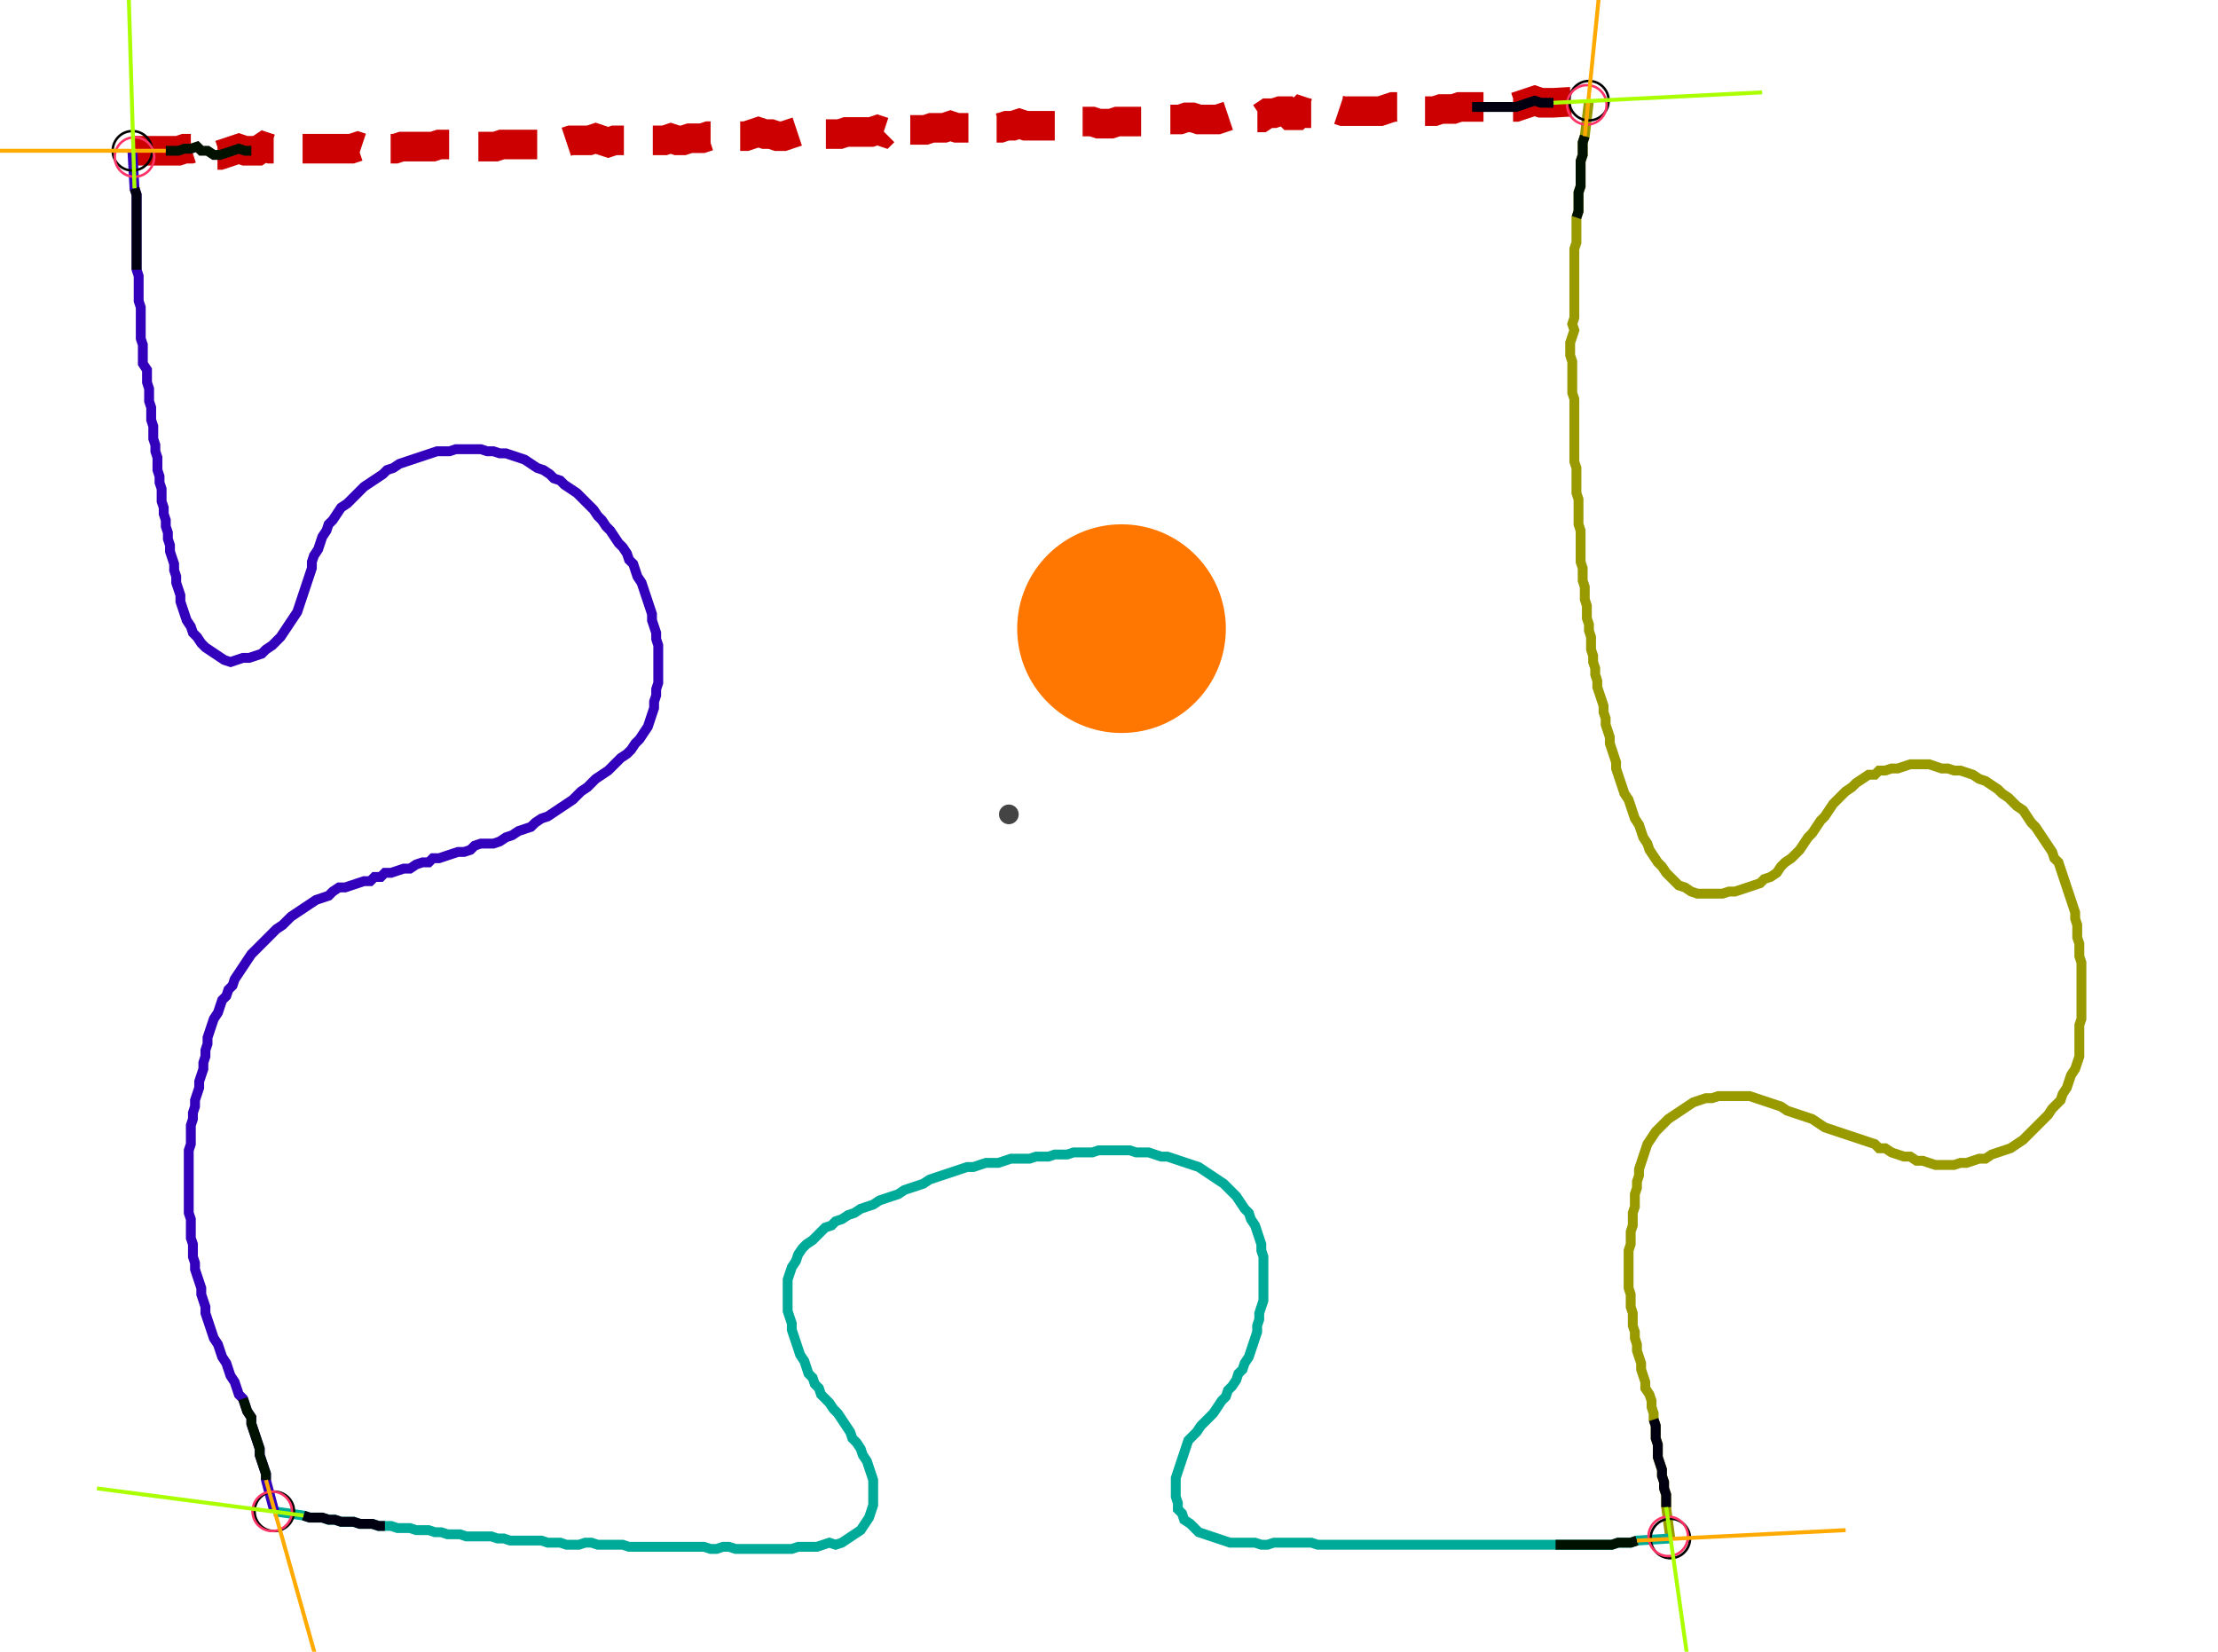 <?xml version="1.0" encoding="UTF-8" standalone="no"?><svg width="594.286" height="442.54" viewBox="-10 -10 218.095 167.513" xmlns="http://www.w3.org/2000/svg" xmlns:xlink="http://www.w3.org/1999/xlink"><polyline points="0.0,5.291 3.386,5.291 4.021,5.291 4.656,5.291 5.291,5.079 5.926,5.079 6.561,4.868 6.984,5.291 7.619,5.291 8.254,5.714 8.889,5.714 9.524,5.503 10.159,5.291 10.794,5.079 11.429,5.291 12.063,5.291 12.698,5.291 13.333,4.868 13.968,5.079 14.603,5.079 15.238,5.291 15.873,5.291 16.508,5.079 17.143,5.079 17.778,5.079 18.413,5.079 19.048,5.079 19.683,5.079 20.317,5.079 20.952,5.079 21.587,5.079 22.222,5.079 22.857,4.868 23.492,5.079 24.127,5.079 24.762,5.079 25.397,5.079 26.032,5.079 26.667,5.079 27.302,4.868 27.937,4.868 28.571,4.868 29.206,4.868 29.841,4.868 30.476,4.868 31.111,4.656 31.746,4.656 32.381,4.656 33.016,4.656 33.651,4.868 34.286,4.868 34.921,4.868 35.556,4.868 36.19,4.868 36.825,4.868 37.46,4.656 38.095,4.656 38.73,4.656 39.365,4.656 40.0,4.656 40.635,4.656 41.27,4.656 41.905,4.656 42.54,4.656 43.175,4.656 43.81,4.444 44.444,4.233 45.079,4.233 45.714,4.233 46.349,4.233 46.984,4.021 47.619,4.233 48.254,4.444 48.889,4.233 49.524,4.233 50.159,4.233 50.794,4.233 51.429,4.233 52.063,4.021 52.698,4.233 53.333,4.233 53.968,4.233 54.603,4.021 55.238,4.233 55.873,4.233 56.508,4.021 57.143,4.021 57.778,4.021 58.413,3.81 59.048,3.81 59.683,3.81 60.317,3.81 60.952,3.81 61.587,3.81 62.222,3.81 62.857,3.598 63.492,3.386 64.127,3.598 64.762,3.598 65.397,3.81 66.032,3.81 66.667,3.598 67.302,3.386 67.937,3.175 68.571,3.386 69.206,3.598 69.841,3.598 70.476,3.598 71.111,3.598 71.746,3.598 72.381,3.386 73.016,3.386 73.651,3.386 74.286,3.386 74.921,3.386 75.556,3.175 76.19,3.386 76.614,2.963 77.249,3.386 77.884,3.386 78.519,3.175 79.153,3.175 79.788,3.175 80.423,3.175 81.058,2.963 81.693,2.963 82.328,2.963 82.963,2.751 83.598,2.963 84.233,2.963 84.868,2.963 85.503,2.751 86.138,2.963 86.772,2.751 87.407,2.963 88.042,2.963 88.677,2.751 89.312,2.751 89.947,2.54 90.582,2.751 91.217,2.751 91.852,2.751 92.487,2.751 93.122,2.751 93.757,2.751 94.392,2.751 95.026,2.751 95.45,2.328 96.085,2.328 96.72,2.328 97.354,2.328 97.989,2.54 98.624,2.54 99.259,2.54 99.894,2.328 100.529,2.328 101.164,2.328 101.799,2.328 102.434,2.328 103.069,2.116 103.704,2.116 104.339,2.116 104.974,2.116 105.608,2.116 106.243,2.116 106.878,1.905 107.513,1.905 108.148,2.116 108.783,2.116 109.418,2.116 110.053,2.116 110.688,1.905 111.323,1.693 111.958,1.693 112.593,1.693 113.228,1.693 113.862,1.905 114.497,1.905 115.132,1.481 115.767,1.481 116.402,1.27 117.037,1.27 117.46,1.693 118.095,1.693 118.519,1.27 119.153,1.481 119.788,1.481 120.423,1.481 121.058,1.481 121.693,1.481 122.116,1.058 122.751,1.27 123.386,1.27 124.021,1.27 124.656,1.27 125.291,1.27 125.926,1.27 126.561,1.27 127.196,1.058 127.831,0.847 128.466,0.847 129.101,0.847 129.735,0.847 130.37,0.847 130.794,1.27 131.429,1.27 132.063,1.27 132.698,1.058 133.333,1.058 133.968,1.058 134.603,0.847 135.238,0.847 135.873,0.847 136.508,0.847 137.143,0.847 137.778,0.847 138.413,0.847 139.048,0.847 139.683,0.847 140.317,0.847 140.952,0.635 141.587,0.423 142.222,0.212 142.857,0.423 143.492,0.423 144.127,0.423 147.725,0.212" style="fill:none; stroke:#cc0000; stroke-width:3.0" stroke-dasharray="6,3" /><polyline points="147.725,0.212 147.302,3.81 147.09,4.444 147.09,5.079 147.09,5.714 146.878,6.349 146.878,6.984 146.878,7.619 146.878,8.254 146.878,8.889 146.667,9.524 146.667,10.159 146.667,10.794 146.667,11.429 146.455,12.063 146.455,12.698 146.455,13.333 146.455,13.968 146.455,14.603 146.243,15.238 146.243,15.873 146.243,16.508 146.243,17.143 146.243,17.778 146.243,18.413 146.243,19.048 146.243,19.683 146.243,20.317 146.243,20.952 146.243,21.587 146.243,22.222 146.032,22.857 146.243,23.492 146.032,24.127 145.82,24.762 145.82,25.397 145.82,26.032 146.032,26.667 146.032,27.302 146.032,27.937 146.032,28.571 146.032,29.206 146.032,29.841 146.243,30.476 146.243,31.111 146.243,31.746 146.243,32.381 146.243,33.016 146.243,33.651 146.243,34.286 146.243,34.921 146.243,35.556 146.243,36.19 146.243,36.825 146.455,37.46 146.455,38.095 146.455,38.73 146.455,39.365 146.455,40.0 146.667,40.635 146.667,41.27 146.667,41.905 146.667,42.54 146.667,43.175 146.878,43.81 146.878,44.444 146.878,45.079 146.878,45.714 146.878,46.349 146.878,46.984 147.09,47.619 147.09,48.254 147.09,48.889 147.302,49.524 147.302,50.159 147.302,50.794 147.513,51.429 147.513,52.063 147.513,52.698 147.725,53.333 147.725,53.968 147.937,54.603 147.937,55.238 147.937,55.873 148.148,56.508 148.148,57.143 148.36,57.778 148.36,58.413 148.571,59.048 148.571,59.683 148.783,60.317 148.995,60.952 149.206,61.587 149.206,62.222 149.418,62.857 149.418,63.492 149.63,64.127 149.841,64.762 149.841,65.397 150.053,66.032 150.265,66.667 150.476,67.302 150.476,67.937 150.688,68.571 150.899,69.206 151.111,69.841 151.323,70.476 151.746,71.111 151.958,71.746 152.169,72.381 152.381,73.016 152.804,73.651 153.016,74.286 153.228,74.921 153.651,75.556 153.862,76.19 154.286,76.825 154.709,77.46 155.132,77.884 155.556,78.519 155.979,78.942 156.402,79.365 156.825,79.788 157.46,80.0 158.095,80.423 158.73,80.635 159.365,80.635 160.0,80.635 160.635,80.635 161.27,80.635 161.905,80.423 162.54,80.423 163.175,80.212 163.81,80.0 164.444,79.788 165.079,79.577 165.503,79.153 166.138,78.942 166.772,78.519 167.196,77.884 167.619,77.46 168.254,77.037 168.677,76.614 169.101,76.19 169.524,75.556 169.947,74.921 170.37,74.497 170.794,73.862 171.217,73.228 171.64,72.804 172.063,72.169 172.487,71.534 172.91,71.111 173.333,70.688 173.757,70.265 174.392,69.841 174.815,69.418 175.45,68.995 176.085,68.571 176.72,68.571 177.143,68.148 177.778,68.148 178.413,67.937 179.048,67.937 179.683,67.725 180.317,67.513 180.952,67.513 181.587,67.513 182.222,67.513 182.857,67.725 183.492,67.937 184.127,67.937 184.762,68.148 185.397,68.148 186.032,68.36 186.667,68.571 187.302,68.995 187.937,69.206 188.571,69.63 189.206,70.053 189.63,70.476 190.265,70.899 190.688,71.323 191.111,71.746 191.746,72.169 192.169,72.804 192.593,73.439 193.016,73.862 193.439,74.497 193.862,75.132 194.286,75.767 194.709,76.402 194.921,77.037 195.344,77.46 195.556,78.095 195.767,78.73 195.979,79.365 196.19,80.0 196.402,80.635 196.614,81.27 196.825,81.905 197.037,82.54 197.037,83.175 197.249,83.81 197.249,84.444 197.249,85.079 197.46,85.714 197.46,86.349 197.46,86.984 197.672,87.619 197.672,88.254 197.672,88.889 197.672,89.524 197.672,90.159 197.672,90.794 197.672,91.429 197.672,92.063 197.672,92.698 197.672,93.333 197.46,93.968 197.46,94.603 197.46,95.238 197.46,95.873 197.46,96.508 197.46,97.143 197.249,97.778 197.037,98.413 196.614,99.048 196.402,99.683 196.19,100.317 195.767,100.952 195.556,101.587 195.132,102.011 194.709,102.434 194.286,103.069 193.862,103.492 193.439,103.915 193.016,104.339 192.593,104.762 192.169,105.185 191.746,105.608 191.111,106.032 190.476,106.455 189.841,106.667 189.206,106.878 188.571,107.09 187.937,107.513 187.302,107.513 186.667,107.725 186.032,107.937 185.397,107.937 184.762,108.148 184.127,108.148 183.492,108.148 182.857,108.148 182.222,107.937 181.587,107.725 180.952,107.725 180.317,107.302 179.683,107.302 179.048,107.09 178.413,106.878 177.778,106.455 177.143,106.455 176.72,106.032 176.085,105.82 175.45,105.608 174.815,105.397 174.18,105.185 173.545,104.974 172.91,104.762 172.275,104.55 171.64,104.339 171.005,103.915 170.37,103.492 169.735,103.28 169.101,103.069 168.466,102.857 167.831,102.646 167.196,102.222 166.561,102.011 165.926,101.799 165.291,101.587 164.656,101.376 164.021,101.164 163.386,101.164 162.751,101.164 162.116,101.164 161.481,101.164 160.847,101.164 160.212,101.376 159.577,101.376 158.942,101.587 158.307,101.799 157.672,102.222 157.037,102.646 156.402,103.069 155.767,103.492 155.344,103.915 154.921,104.339 154.497,104.762 154.074,105.397 153.651,106.032 153.439,106.667 153.228,107.302 153.016,107.937 152.804,108.571 152.804,109.206 152.593,109.841 152.593,110.476 152.381,111.111 152.381,111.746 152.381,112.381 152.169,113.016 152.169,113.651 152.169,114.286 151.958,114.921 151.958,115.556 151.958,116.19 151.746,116.825 151.746,117.46 151.746,118.095 151.746,118.73 151.746,119.365 151.746,120 151.746,120.635 151.958,121.27 151.958,121.905 151.958,122.54 152.169,123.175 152.169,123.81 152.169,124.444 152.381,125.079 152.381,125.714 152.593,126.349 152.593,126.984 152.804,127.619 153.016,128.254 153.016,128.889 153.228,129.524 153.439,130.159 153.439,130.794 153.862,131.429 154.074,132.063 154.074,132.698 154.286,133.333 154.286,133.968 154.497,134.603 154.497,135.238 154.497,135.873 154.709,136.508 154.709,137.143 154.709,137.778 154.921,138.413 155.132,139.048 155.132,139.683 155.344,140.317 155.344,140.952 155.556,141.587 155.556,142.222 155.556,142.857 155.979,146.032" style="fill:none; stroke:#999900; stroke-width:1.0"  /><polyline points="155.979,146.032 152.593,146.243 151.958,146.455 151.323,146.455 150.688,146.455 150.053,146.667 149.418,146.667 148.783,146.667 148.148,146.667 147.513,146.667 146.878,146.667 146.243,146.667 145.608,146.667 144.974,146.667 144.339,146.667 143.704,146.667 143.069,146.667 142.434,146.667 141.799,146.667 141.164,146.667 140.529,146.667 139.894,146.667 139.259,146.667 138.624,146.667 137.989,146.667 137.354,146.667 136.72,146.667 136.085,146.667 135.45,146.667 134.815,146.667 134.18,146.667 133.545,146.667 132.91,146.667 132.275,146.667 131.64,146.667 131.005,146.667 130.37,146.667 129.735,146.667 129.101,146.667 128.466,146.667 127.831,146.667 127.196,146.667 126.561,146.667 125.926,146.667 125.291,146.667 124.656,146.667 124.021,146.667 123.386,146.667 122.751,146.667 122.116,146.667 121.481,146.667 120.847,146.667 120.212,146.667 119.577,146.455 118.942,146.455 118.307,146.455 117.672,146.455 117.037,146.455 116.402,146.455 115.767,146.455 115.132,146.667 114.497,146.667 113.862,146.455 113.228,146.455 112.593,146.455 111.958,146.455 111.323,146.455 110.688,146.243 110.053,146.032 109.418,145.82 108.783,145.608 108.148,145.397 107.725,144.974 107.302,144.55 106.667,144.127 106.455,143.492 106.032,143.069 106.032,142.434 105.82,141.799 105.82,141.164 105.82,140.529 105.82,139.894 106.032,139.259 106.243,138.624 106.455,137.989 106.667,137.354 106.878,136.72 107.09,136.085 107.513,135.661 107.937,135.238 108.36,134.603 108.783,134.18 109.206,133.757 109.63,133.333 110.053,132.698 110.476,132.063 110.899,131.64 111.111,131.005 111.534,130.582 111.958,129.947 112.169,129.312 112.593,128.889 112.804,128.254 113.228,127.619 113.439,126.984 113.651,126.349 113.862,125.714 114.074,125.079 114.074,124.444 114.286,123.81 114.286,123.175 114.497,122.54 114.709,121.905 114.709,121.27 114.709,120.635 114.709,120 114.709,119.365 114.709,118.73 114.709,118.095 114.709,117.46 114.497,116.825 114.497,116.19 114.286,115.556 114.074,114.921 113.862,114.286 113.439,113.651 113.228,113.016 112.804,112.593 112.381,111.958 111.958,111.323 111.534,110.899 111.111,110.476 110.688,110.053 110.053,109.63 109.418,109.206 108.783,108.783 108.148,108.36 107.513,108.148 106.878,107.937 106.243,107.725 105.608,107.513 104.974,107.302 104.339,107.302 103.704,107.09 103.069,106.878 102.434,106.878 101.799,106.878 101.164,106.667 100.529,106.667 99.894,106.667 99.259,106.667 98.624,106.667 97.989,106.667 97.354,106.878 96.72,106.878 96.085,106.878 95.45,106.878 94.815,107.09 94.18,107.09 93.545,107.09 92.91,107.302 92.275,107.302 91.64,107.302 91.005,107.513 90.37,107.513 89.735,107.513 89.101,107.513 88.466,107.725 87.831,107.937 87.196,107.937 86.561,107.937 85.926,108.148 85.291,108.36 84.656,108.36 84.021,108.571 83.386,108.783 82.751,108.995 82.116,109.206 81.481,109.418 80.847,109.63 80.212,110.053 79.577,110.265 78.942,110.476 78.307,110.688 77.672,111.111 77.037,111.323 76.402,111.534 75.767,111.746 75.132,112.169 74.497,112.381 73.862,112.593 73.228,113.016 72.593,113.228 71.958,113.651 71.323,113.862 70.899,114.286 70.265,114.497 69.841,114.921 69.418,115.344 68.995,115.767 68.36,116.19 67.937,116.614 67.513,117.249 67.302,117.884 66.878,118.519 66.667,119.153 66.455,119.788 66.455,120.423 66.455,121.058 66.455,121.693 66.455,122.328 66.455,122.963 66.667,123.598 66.878,124.233 66.878,124.868 67.09,125.503 67.302,126.138 67.513,126.772 67.725,127.407 68.148,128.042 68.36,128.677 68.571,129.312 68.995,129.735 69.206,130.37 69.63,130.794 69.841,131.429 70.265,131.852 70.688,132.275 71.111,132.91 71.534,133.333 71.958,133.968 72.381,134.603 72.804,135.238 73.016,135.873 73.439,136.296 73.862,136.931 74.074,137.566 74.497,138.201 74.709,138.836 74.921,139.471 75.132,140.106 75.132,140.741 75.132,141.376 75.132,142.011 75.132,142.646 74.921,143.28 74.709,143.915 74.286,144.55 73.862,145.185 73.228,145.608 72.593,146.032 71.958,146.455 71.323,146.667 70.688,146.455 70.053,146.667 69.418,146.878 68.783,146.878 68.148,146.878 67.513,146.878 66.878,147.09 66.243,147.09 65.608,147.09 64.974,147.09 64.339,147.09 63.704,147.09 63.069,147.09 62.434,147.09 61.799,147.09 61.164,147.09 60.529,146.878 59.894,146.878 59.259,147.09 58.624,147.09 57.989,146.878 57.354,146.878 56.72,146.878 56.085,146.878 55.45,146.878 54.815,146.878 54.18,146.878 53.545,146.878 52.91,146.878 52.275,146.878 51.64,146.878 51.005,146.878 50.37,146.878 49.735,146.667 49.101,146.667 48.466,146.667 47.831,146.667 47.196,146.667 46.561,146.455 45.926,146.455 45.291,146.667 44.656,146.667 44.021,146.667 43.386,146.455 42.751,146.455 42.116,146.455 41.481,146.243 40.847,146.243 40.212,146.243 39.577,146.243 38.942,146.243 38.307,146.243 37.672,146.032 37.037,146.032 36.402,145.82 35.767,145.82 35.132,145.82 34.497,145.82 33.862,145.82 33.228,145.608 32.593,145.608 31.958,145.608 31.323,145.397 30.688,145.397 30.053,145.185 29.418,145.185 28.783,145.185 28.148,144.974 27.513,144.974 26.878,144.974 26.243,144.762 25.608,144.762 24.974,144.762 24.339,144.55 23.704,144.55 23.069,144.55 22.434,144.339 21.799,144.339 21.164,144.339 20.529,144.127 19.894,144.127 19.259,143.915 18.624,143.915 17.989,143.915 17.354,143.704 14.392,143.28" style="fill:none; stroke:#00aa99; stroke-width:1.0"  /><polyline points="14.392,143.28 13.545,140.106 13.545,139.471 13.333,138.836 13.122,138.201 12.91,137.566 12.91,136.931 12.698,136.296 12.487,135.661 12.275,135.026 12.063,134.392 12.063,133.757 11.64,133.122 11.429,132.487 11.217,131.852 10.794,131.429 10.582,130.794 10.37,130.159 9.947,129.524 9.735,128.889 9.524,128.254 9.101,127.619 8.889,126.984 8.677,126.349 8.254,125.714 8.042,125.079 7.831,124.444 7.619,123.81 7.407,123.175 7.407,122.54 7.196,121.905 6.984,121.27 6.984,120.635 6.772,120 6.561,119.365 6.349,118.73 6.349,118.095 6.138,117.46 6.138,116.825 6.138,116.19 5.926,115.556 5.926,114.921 5.926,114.286 5.926,113.651 5.714,113.016 5.714,112.381 5.714,111.746 5.714,111.111 5.714,110.476 5.714,109.841 5.714,109.206 5.714,108.571 5.714,107.937 5.714,107.302 5.714,106.667 5.926,106.032 5.926,105.397 5.926,104.762 5.926,104.127 6.138,103.492 6.138,102.857 6.349,102.222 6.349,101.587 6.561,100.952 6.772,100.317 6.772,99.683 6.984,99.048 7.196,98.413 7.196,97.778 7.407,97.143 7.407,96.508 7.619,95.873 7.619,95.238 7.831,94.603 8.042,93.968 8.254,93.333 8.677,92.698 8.889,92.063 9.101,91.429 9.524,91.005 9.735,90.37 10.159,89.947 10.37,89.312 10.794,88.677 11.217,88.042 11.64,87.407 12.063,86.772 12.487,86.349 12.91,85.926 13.333,85.503 13.757,85.079 14.18,84.656 14.603,84.233 15.238,83.81 15.661,83.386 16.085,82.963 16.72,82.54 17.354,82.116 17.989,81.693 18.624,81.27 19.259,81.058 19.894,80.847 20.317,80.423 20.952,80.0 21.587,80.0 22.222,79.788 22.857,79.577 23.492,79.365 24.127,79.365 24.55,78.942 25.185,78.942 25.608,78.519 26.243,78.519 26.878,78.307 27.513,78.095 28.148,78.095 28.783,77.672 29.418,77.46 30.053,77.46 30.476,77.037 31.111,77.037 31.746,76.825 32.381,76.614 33.016,76.402 33.651,76.402 34.286,76.19 34.709,75.767 35.344,75.556 35.979,75.556 36.614,75.556 37.249,75.344 37.884,74.921 38.519,74.709 39.153,74.286 39.788,74.074 40.423,73.862 40.847,73.439 41.481,73.016 42.116,72.804 42.751,72.381 43.386,71.958 44.021,71.534 44.656,71.111 45.079,70.688 45.503,70.265 46.138,69.841 46.561,69.418 46.984,68.995 47.619,68.571 48.254,68.148 48.677,67.725 49.101,67.302 49.524,66.878 50.159,66.455 50.582,66.032 51.005,65.397 51.429,64.974 51.852,64.339 52.275,63.704 52.487,63.069 52.698,62.434 52.91,61.799 52.91,61.164 53.122,60.529 53.122,59.894 53.333,59.259 53.333,58.624 53.333,57.989 53.333,57.354 53.333,56.72 53.333,56.085 53.333,55.45 53.122,54.815 53.122,54.18 52.91,53.545 52.698,52.91 52.698,52.275 52.487,51.64 52.275,51.005 52.063,50.37 51.852,49.735 51.64,49.101 51.217,48.466 51.005,47.831 50.794,47.196 50.37,46.772 50.159,46.138 49.735,45.503 49.312,45.079 48.889,44.444 48.466,43.81 48.042,43.386 47.619,42.751 47.196,42.328 46.772,41.693 46.349,41.27 45.926,40.847 45.503,40.423 45.079,40.0 44.444,39.577 43.81,39.153 43.386,38.73 42.751,38.519 42.328,38.095 41.693,37.672 41.058,37.46 40.423,37.037 39.788,36.614 39.153,36.402 38.519,36.19 37.884,35.979 37.249,35.979 36.614,35.767 35.979,35.767 35.344,35.556 34.709,35.556 34.074,35.556 33.439,35.556 32.804,35.556 32.169,35.767 31.534,35.767 30.899,35.767 30.265,35.979 29.63,36.19 28.995,36.402 28.36,36.614 27.725,36.825 27.09,37.037 26.455,37.46 25.82,37.672 25.397,38.095 24.762,38.519 24.127,38.942 23.492,39.365 23.069,39.788 22.646,40.212 22.222,40.635 21.799,41.058 21.164,41.481 20.741,42.116 20.317,42.751 19.894,43.175 19.683,43.81 19.259,44.444 19.048,45.079 18.836,45.714 18.413,46.349 18.201,46.984 18.201,47.619 17.989,48.254 17.778,48.889 17.566,49.524 17.354,50.159 17.143,50.794 16.931,51.429 16.72,52.063 16.296,52.698 15.873,53.333 15.45,53.968 15.026,54.603 14.603,55.026 14.18,55.45 13.545,55.873 13.122,56.296 12.487,56.508 11.852,56.72 11.217,56.72 10.582,56.931 9.947,57.143 9.312,56.931 8.677,56.508 8.042,56.085 7.407,55.661 6.984,55.238 6.561,54.603 6.138,54.18 5.926,53.545 5.503,52.91 5.291,52.275 5.079,51.64 4.868,51.005 4.868,50.37 4.656,49.735 4.444,49.101 4.444,48.466 4.233,47.831 4.233,47.196 4.021,46.561 3.81,45.926 3.81,45.291 3.598,44.656 3.598,44.021 3.386,43.386 3.386,42.751 3.175,42.116 3.175,41.481 2.963,40.847 2.963,40.212 2.963,39.577 2.751,38.942 2.751,38.307 2.54,37.672 2.54,37.037 2.54,36.402 2.328,35.767 2.328,35.132 2.116,34.497 2.116,33.862 2.116,33.228 1.905,32.593 1.905,31.958 1.905,31.323 1.693,30.688 1.693,30.053 1.693,29.418 1.481,28.783 1.481,28.148 1.481,27.513 1.058,26.878 1.058,26.243 1.058,25.608 1.058,24.974 0.847,24.339 0.847,23.704 0.847,23.069 0.847,22.434 0.847,21.799 0.847,21.164 0.635,20.529 0.635,19.894 0.635,19.259 0.635,18.624 0.635,17.989 0.423,17.354 0.423,16.72 0.423,16.085 0.423,15.45 0.423,14.815 0.423,14.18 0.423,13.545 0.423,12.91 0.423,12.275 0.423,11.64 0.423,11.005 0.423,10.37 0.423,9.735 0.212,9.101 0.0,5.291" style="fill:none; stroke:#3300bb; stroke-width:1.0"  /><circle cx="0.0" cy="5.291" r="2.0" style="fill:none; stroke:#000000aa; stroke-width:0.25" /><circle cx="147.725" cy="0.212" r="2.0" style="fill:none; stroke:#000000aa; stroke-width:0.25" /><circle cx="155.979" cy="146.032" r="2.0" style="fill:none; stroke:#000000aa; stroke-width:0.25" /><circle cx="14.392" cy="143.28" r="2.0" style="fill:none; stroke:#000000aa; stroke-width:0.25" /><circle cx="0.212" cy="5.926" r="2.0" style="fill:none; stroke:#ff3366aa; stroke-width:0.25" /><circle cx="147.513" cy="0.635" r="2.0" style="fill:none; stroke:#ff3366aa; stroke-width:0.25" /><circle cx="155.767" cy="145.82" r="2.0" style="fill:none; stroke:#ff3366aa; stroke-width:0.25" /><circle cx="14.18" cy="143.28" r="2.0" style="fill:none; stroke:#ff3366aa; stroke-width:0.25" /><polyline points="12.063,5.291 11.429,5.291 10.794,5.079 10.159,5.291 9.524,5.503 8.889,5.714 8.254,5.714 7.619,5.291 6.984,5.291 6.561,4.868 5.926,5.079 5.291,5.079 4.656,5.291 4.021,5.291 3.386,5.291" style="fill:none; stroke:#001100; stroke-width:1.0" /><polyline points="0.423,17.354 0.423,16.72 0.423,16.085 0.423,15.45 0.423,14.815 0.423,14.18 0.423,13.545 0.423,12.91 0.423,12.275 0.423,11.64 0.423,11.005 0.423,10.37 0.423,9.735 0.212,9.101" style="fill:none; stroke:#000011; stroke-width:1.0" /><polyline points="146.455,12.063 146.667,11.429 146.667,10.794 146.667,10.159 146.667,9.524 146.878,8.889 146.878,8.254 146.878,7.619 146.878,6.984 146.878,6.349 147.09,5.714 147.09,5.079 147.09,4.444 147.302,3.81" style="fill:none; stroke:#001100; stroke-width:1.0" /><polyline points="135.873,0.847 136.508,0.847 137.143,0.847 137.778,0.847 138.413,0.847 139.048,0.847 139.683,0.847 140.317,0.847 140.952,0.635 141.587,0.423 142.222,0.212 142.857,0.423 143.492,0.423 144.127,0.423" style="fill:none; stroke:#000011; stroke-width:1.0" /><polyline points="144.339,146.667 144.974,146.667 145.608,146.667 146.243,146.667 146.878,146.667 147.513,146.667 148.148,146.667 148.783,146.667 149.418,146.667 150.053,146.667 150.688,146.455 151.323,146.455 151.958,146.455 152.593,146.243" style="fill:none; stroke:#001100; stroke-width:1.0" /><polyline points="154.286,133.968 154.497,134.603 154.497,135.238 154.497,135.873 154.709,136.508 154.709,137.143 154.709,137.778 154.921,138.413 155.132,139.048 155.132,139.683 155.344,140.317 155.344,140.952 155.556,141.587 155.556,142.222 155.556,142.857" style="fill:none; stroke:#000011; stroke-width:1.0" /><polyline points="11.217,131.852 11.429,132.487 11.64,133.122 12.063,133.757 12.063,134.392 12.275,135.026 12.487,135.661 12.698,136.296 12.91,136.931 12.91,137.566 13.122,138.201 13.333,138.836 13.545,139.471 13.545,140.106" style="fill:none; stroke:#001100; stroke-width:1.0" /><polyline points="25.608,144.762 24.974,144.762 24.339,144.55 23.704,144.55 23.069,144.55 22.434,144.339 21.799,144.339 21.164,144.339 20.529,144.127 19.894,144.127 19.259,143.915 18.624,143.915 17.989,143.915 17.354,143.704" style="fill:none; stroke:#000011; stroke-width:1.0" /><polyline points="3.386,5.291 -17.778,5.291" style="fill:none; stroke:#ffaa00; stroke-width:0.4" /><polyline points="0.212,9.101 -0.423,-12.063" style="fill:none; stroke:#aaff00; stroke-width:0.4" /><polyline points="147.302,3.81 149.418,-17.143" style="fill:none; stroke:#ffaa00; stroke-width:0.4" /><polyline points="144.127,0.423 165.291,-0.635" style="fill:none; stroke:#aaff00; stroke-width:0.4" /><polyline points="152.593,146.243 173.757,145.185" style="fill:none; stroke:#ffaa00; stroke-width:0.4" /><polyline points="155.556,142.857 158.519,163.81" style="fill:none; stroke:#aaff00; stroke-width:0.4" /><polyline points="13.545,140.106 19.259,160.423" style="fill:none; stroke:#ffaa00; stroke-width:0.4" /><polyline points="17.354,143.704 -3.598,140.952" style="fill:none; stroke:#aaff00; stroke-width:0.4" /><circle cx="88.889" cy="72.593" r="1.0" style="fill:#444444; stroke-width:0" /><circle cx="100.317" cy="53.757" r="10.582" style="fill:#ff770022; stroke-width:0" /><circle cx="100.317" cy="53.757" r="1.0" style="fill:#ff7700; stroke-width:0" /></svg>